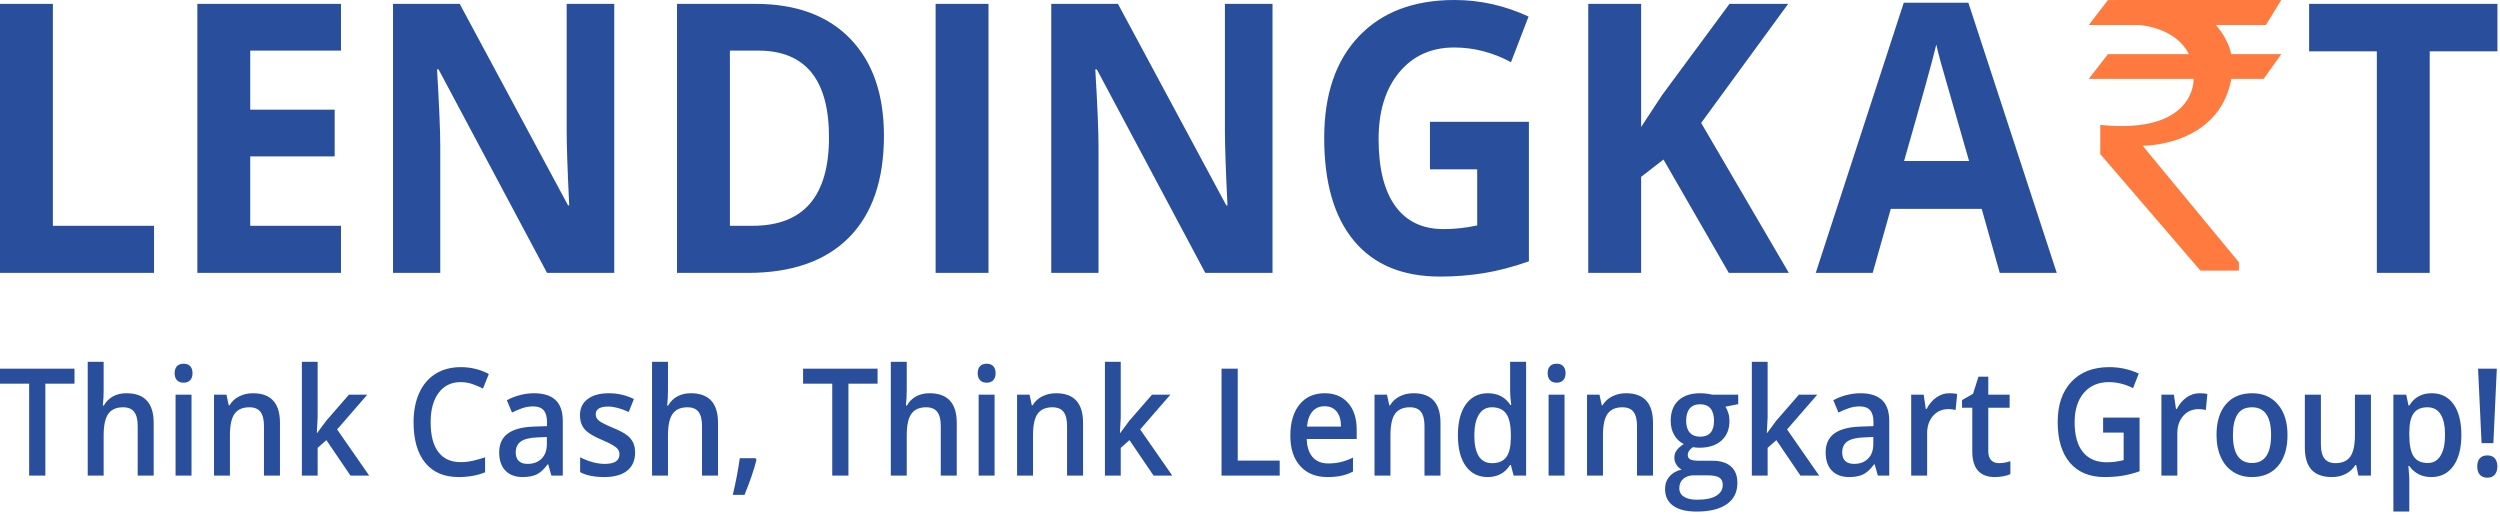<?xml version="1.0" encoding="UTF-8"?>
<svg width="150px" height="31px" viewBox="0 0 150 31" version="1.1" xmlns="http://www.w3.org/2000/svg" xmlns:xlink="http://www.w3.org/1999/xlink">
    <!-- Generator: Sketch 48.2 (47327) - http://www.bohemiancoding.com/sketch -->
    <title>Brand logo</title>
    <desc>Created with Sketch.</desc>
    <defs></defs>
    <g id="Artboard" stroke="none" stroke-width="1" fill="none" fill-rule="evenodd" transform="translate(-8, -8)">
        <g id="Brand-logo" transform="translate(8, 8)">
            <path d="M138.547,0.232 L138.547,3.081 L142.61,3.081 L142.61,16.374 L145.783,16.374 L145.783,3.081 L149.846,3.081 L149.846,0.232 L138.547,0.232 Z M114.245,9.661 C115.309,5.944 115.954,3.614 116.179,2.672 C116.234,2.937 116.324,3.298 116.45,3.754 C116.577,4.211 117.141,6.18 118.144,9.661 L114.245,9.661 Z M114.225,0.166 L108.944,16.374 L112.362,16.374 L113.447,12.532 L118.902,12.532 L119.986,16.374 L123.405,16.374 L118.103,0.166 L114.225,0.166 Z M107.29,0.232 L103.769,0.232 L99.716,5.719 L98.468,7.619 L98.468,0.232 L95.295,0.232 L95.295,16.374 L98.468,16.374 L98.468,10.611 L99.809,9.573 L103.728,16.374 L107.331,16.374 L102.07,7.376 L107.29,0.232 Z M85.797,10.158 L88.632,10.158 L88.632,13.525 C87.95,13.673 87.278,13.746 86.616,13.746 C85.347,13.746 84.38,13.285 83.715,12.361 C83.05,11.437 82.716,10.099 82.716,8.347 C82.716,6.669 83.129,5.333 83.955,4.339 C84.781,3.346 85.879,2.849 87.251,2.849 C88.431,2.849 89.567,3.143 90.659,3.732 L91.713,0.994 C90.287,0.331 88.807,0 87.271,0 C84.821,0 82.906,0.729 81.524,2.187 C80.142,3.644 79.452,5.675 79.452,8.281 C79.452,10.96 80.047,13.016 81.238,14.447 C82.428,15.88 84.153,16.595 86.411,16.595 C87.298,16.595 88.167,16.526 89.016,16.39 C89.865,16.254 90.771,16.017 91.734,15.679 L91.734,7.309 L85.797,7.309 L85.797,10.158 Z M73.495,7.873 C73.495,8.741 73.546,10.225 73.649,12.322 L73.577,12.322 L67.078,0.232 L63.076,0.232 L63.076,16.374 L65.911,16.374 L65.911,8.777 C65.911,7.858 65.846,6.319 65.717,4.162 L65.809,4.162 L72.318,16.374 L76.351,16.374 L76.351,0.232 L73.495,0.232 L73.495,7.873 Z M56.137,16.374 L59.31,16.374 L59.31,0.232 L56.137,0.232 L56.137,16.374 Z M45.156,13.547 L43.794,13.547 L43.794,3.036 L45.483,3.036 C48.321,3.036 49.74,4.77 49.74,8.237 C49.74,11.777 48.212,13.547 45.156,13.547 L45.156,13.547 Z M45.319,0.232 L40.621,0.232 L40.621,16.374 L44.859,16.374 C47.506,16.374 49.531,15.667 50.933,14.254 C52.335,12.841 53.036,10.806 53.036,8.148 C53.036,5.653 52.361,3.71 51.009,2.319 C49.659,0.927 47.762,0.232 45.319,0.232 L45.319,0.232 Z M34,7.873 C34,8.741 34.051,10.225 34.153,12.322 L34.082,12.322 L27.583,0.232 L23.581,0.232 L23.581,16.374 L26.416,16.374 L26.416,8.777 C26.416,7.858 26.351,6.319 26.222,4.162 L26.313,4.162 L32.822,16.374 L36.855,16.374 L36.855,0.232 L34,0.232 L34,7.873 Z M11.841,16.374 L20.459,16.374 L20.459,13.547 L15.014,13.547 L15.014,9.385 L20.08,9.385 L20.08,6.581 L15.014,6.581 L15.014,3.036 L20.459,3.036 L20.459,0.232 L11.841,0.232 L11.841,16.374 Z M3.173,0.232 L0,0.232 L0,16.374 L9.242,16.374 L9.242,13.547 L3.173,13.547 L3.173,0.232 Z" id="Fill-1" fill="#294E9B"></path>
            <path d="M126.478,0.002 L125.323,1.501 L128.327,1.501 C128.627,1.514 130.587,1.731 131.331,3.249 L126.478,3.249 L125.324,4.731 L131.618,4.731 C131.616,4.76 131.614,4.785 131.611,4.814 C131.611,4.814 131.691,8.074 126.016,7.495 L126.016,9.243 L132.025,16.236 L134.336,16.236 L134.336,15.737 L128.558,8.744 C128.558,8.744 133.113,8.797 133.878,4.756 C133.878,4.756 133.878,4.748 133.881,4.731 L135.821,4.731 L136.878,3.249 L133.874,3.249 C133.758,2.689 133.411,2.001 132.949,1.501 L135.953,1.501 L136.875,0 L126.478,0.002 Z" id="Fill-1" fill="#FE7A3F"></path>
            <path d="M149.687,27.5 C149.584,27.383 149.436,27.324 149.244,27.324 C149.049,27.324 148.898,27.38 148.792,27.493 C148.687,27.606 148.634,27.77 148.634,27.987 C148.634,28.203 148.687,28.37 148.794,28.487 C148.902,28.604 149.051,28.662 149.244,28.662 C149.434,28.662 149.581,28.602 149.685,28.481 C149.789,28.359 149.842,28.194 149.842,27.987 C149.842,27.779 149.79,27.617 149.687,27.5 L149.687,27.5 Z M149.602,26.587 L149.809,22.12 L148.683,22.12 L148.894,26.587 L149.602,26.587 Z M146.433,27.342 C146.255,27.634 146,27.78 145.668,27.78 C145.276,27.78 144.992,27.648 144.818,27.383 C144.645,27.119 144.558,26.691 144.558,26.1 L144.558,25.946 C144.558,25.42 144.646,25.036 144.821,24.797 C144.996,24.556 145.273,24.437 145.652,24.437 C145.997,24.437 146.258,24.576 146.436,24.856 C146.613,25.135 146.702,25.547 146.702,26.091 C146.702,26.633 146.612,27.049 146.433,27.342 L146.433,27.342 Z M145.901,23.594 C145.304,23.594 144.857,23.84 144.558,24.331 L144.51,24.331 C144.442,23.989 144.397,23.772 144.375,23.682 L143.603,23.682 L143.603,30.694 L144.558,30.694 L144.558,28.706 C144.558,28.619 144.539,28.37 144.501,27.96 L144.558,27.96 C144.873,28.402 145.315,28.623 145.884,28.623 C146.445,28.623 146.886,28.401 147.204,27.956 C147.523,27.511 147.682,26.892 147.682,26.1 C147.682,25.307 147.526,24.691 147.213,24.253 C146.899,23.813 146.462,23.594 145.901,23.594 L145.901,23.594 Z M141.296,26.1 C141.296,26.708 141.202,27.142 141.014,27.401 C140.825,27.66 140.531,27.789 140.129,27.789 C139.828,27.789 139.607,27.696 139.466,27.51 C139.325,27.325 139.254,27.046 139.254,26.675 L139.254,23.682 L138.291,23.682 L138.291,26.855 C138.291,27.449 138.424,27.892 138.693,28.184 C138.962,28.477 139.368,28.623 139.914,28.623 C140.228,28.623 140.508,28.559 140.753,28.43 C140.999,28.301 141.188,28.124 141.321,27.899 L141.37,27.899 L141.504,28.535 L142.256,28.535 L142.256,23.682 L141.296,23.682 L141.296,26.1 Z M135.127,27.78 C134.359,27.78 133.975,27.22 133.975,26.1 C133.975,25.564 134.065,25.153 134.246,24.867 C134.426,24.58 134.717,24.437 135.118,24.437 C135.883,24.437 136.265,24.991 136.265,26.1 C136.265,27.22 135.885,27.78 135.127,27.78 L135.127,27.78 Z M135.134,23.594 C134.454,23.594 133.926,23.815 133.552,24.257 C133.178,24.698 132.991,25.313 132.991,26.1 C132.991,26.606 133.078,27.05 133.251,27.434 C133.424,27.817 133.673,28.111 133.995,28.316 C134.318,28.521 134.689,28.623 135.11,28.623 C135.783,28.623 136.307,28.401 136.684,27.956 C137.061,27.511 137.25,26.892 137.25,26.1 C137.25,25.333 137.06,24.724 136.68,24.272 C136.3,23.82 135.785,23.594 135.134,23.594 L135.134,23.594 Z M131.191,23.848 C130.951,24.018 130.757,24.248 130.608,24.538 L130.559,24.538 L130.433,23.682 L129.684,23.682 L129.684,28.535 L130.64,28.535 L130.64,25.999 C130.64,25.569 130.759,25.219 130.996,24.95 C131.233,24.681 131.543,24.547 131.925,24.547 C132.072,24.547 132.213,24.564 132.349,24.599 L132.442,23.638 C132.317,23.609 132.159,23.594 131.966,23.594 C131.689,23.594 131.431,23.679 131.191,23.848 L131.191,23.848 Z M126.187,25.955 L127.419,25.955 L127.419,27.609 C127.061,27.694 126.725,27.737 126.41,27.737 C125.786,27.737 125.308,27.532 124.977,27.124 C124.644,26.716 124.478,26.12 124.478,25.336 C124.478,24.59 124.662,24.002 125.031,23.572 C125.4,23.142 125.902,22.927 126.536,22.927 C127.019,22.927 127.502,23.047 127.984,23.287 L128.326,22.414 C127.77,22.156 127.182,22.028 126.561,22.028 C125.595,22.028 124.837,22.319 124.287,22.903 C123.736,23.486 123.461,24.295 123.461,25.328 C123.461,26.375 123.705,27.186 124.193,27.761 C124.681,28.335 125.376,28.623 126.276,28.623 C126.658,28.623 127.014,28.597 127.344,28.544 C127.673,28.491 128.017,28.402 128.375,28.276 L128.375,25.056 L126.187,25.056 L126.187,25.955 Z M119.469,27.611 C119.355,27.493 119.297,27.309 119.297,27.061 L119.297,24.463 L120.578,24.463 L120.578,23.682 L119.297,23.682 L119.297,22.602 L118.707,22.602 L118.381,23.629 L117.722,24.006 L117.722,24.463 L118.337,24.463 L118.337,27.078 C118.337,28.108 118.789,28.623 119.695,28.623 C119.874,28.623 120.047,28.606 120.214,28.573 C120.381,28.539 120.517,28.497 120.623,28.447 L120.623,27.671 C120.389,27.75 120.156,27.789 119.923,27.789 C119.736,27.789 119.585,27.73 119.469,27.611 L119.469,27.611 Z M116.179,23.848 C115.939,24.018 115.745,24.248 115.596,24.538 L115.547,24.538 L115.421,23.682 L114.672,23.682 L114.672,28.535 L115.628,28.535 L115.628,25.999 C115.628,25.569 115.747,25.219 115.984,24.95 C116.221,24.681 116.531,24.547 116.914,24.547 C117.06,24.547 117.201,24.564 117.336,24.599 L117.43,23.638 C117.305,23.609 117.146,23.594 116.954,23.594 C116.678,23.594 116.419,23.679 116.179,23.848 L116.179,23.848 Z M112.399,26.64 C112.399,27.017 112.294,27.31 112.084,27.519 C111.873,27.729 111.594,27.833 111.248,27.833 C111.009,27.833 110.83,27.774 110.711,27.655 C110.591,27.537 110.532,27.37 110.532,27.153 C110.532,26.855 110.634,26.633 110.839,26.488 C111.044,26.343 111.371,26.262 111.821,26.245 L112.399,26.218 L112.399,26.64 Z M111.622,23.594 C111.364,23.594 111.09,23.63 110.8,23.701 C110.51,23.773 110.243,23.878 109.999,24.016 L110.308,24.753 C110.503,24.653 110.706,24.567 110.918,24.494 C111.13,24.421 111.351,24.384 111.581,24.384 C111.863,24.384 112.071,24.461 112.205,24.614 C112.34,24.768 112.407,24.999 112.407,25.31 L112.407,25.569 L111.63,25.595 C110.925,25.619 110.4,25.757 110.055,26.012 C109.711,26.267 109.539,26.644 109.539,27.144 C109.539,27.615 109.663,27.979 109.911,28.237 C110.16,28.494 110.505,28.623 110.947,28.623 C111.291,28.623 111.573,28.569 111.793,28.463 C112.012,28.356 112.231,28.155 112.447,27.859 L112.48,27.859 L112.671,28.535 L113.355,28.535 L113.355,25.266 C113.355,24.69 113.209,24.267 112.918,23.998 C112.626,23.729 112.194,23.594 111.622,23.594 L111.622,23.594 Z M109.035,23.682 L107.933,23.682 L106.574,25.244 L106.033,25.973 L106.009,25.973 L106.058,25.038 L106.058,21.707 L105.11,21.707 L105.11,28.535 L106.058,28.535 L106.058,26.872 L106.582,26.407 L108.026,28.535 L109.149,28.535 L107.225,25.766 L109.035,23.682 Z M102.011,26.201 C101.74,26.201 101.531,26.119 101.387,25.955 C101.241,25.791 101.169,25.557 101.169,25.253 C101.169,24.928 101.24,24.681 101.382,24.511 C101.525,24.341 101.734,24.257 102.011,24.257 C102.29,24.257 102.498,24.342 102.635,24.513 C102.772,24.685 102.841,24.928 102.841,25.244 C102.841,25.882 102.564,26.201 102.011,26.201 L102.011,26.201 Z M101.653,28.518 L102.377,28.518 C102.756,28.518 103.016,28.562 103.156,28.652 C103.296,28.74 103.366,28.891 103.366,29.101 C103.366,29.367 103.238,29.581 102.983,29.742 C102.728,29.903 102.34,29.983 101.82,29.983 C101.483,29.983 101.222,29.923 101.037,29.803 C100.851,29.683 100.758,29.512 100.758,29.29 C100.758,29.053 100.839,28.865 101,28.726 C101.161,28.587 101.379,28.518 101.653,28.518 L101.653,28.518 Z M102.419,23.622 C102.28,23.604 102.146,23.594 102.019,23.594 C101.449,23.594 101.011,23.739 100.703,24.029 C100.395,24.318 100.242,24.726 100.242,25.253 C100.242,25.581 100.314,25.866 100.459,26.11 C100.604,26.355 100.793,26.532 101.026,26.64 C100.839,26.762 100.698,26.886 100.604,27.013 C100.508,27.139 100.461,27.292 100.461,27.473 C100.461,27.617 100.502,27.753 100.585,27.883 C100.668,28.014 100.773,28.108 100.9,28.167 C100.586,28.246 100.341,28.387 100.166,28.59 C99.991,28.793 99.904,29.044 99.904,29.343 C99.904,29.775 100.065,30.109 100.387,30.343 C100.71,30.577 101.178,30.694 101.791,30.694 C102.586,30.694 103.193,30.545 103.613,30.246 C104.034,29.948 104.244,29.524 104.244,28.974 C104.244,28.544 104.115,28.215 103.857,27.987 C103.6,27.758 103.223,27.644 102.727,27.644 L101.942,27.644 C101.684,27.644 101.507,27.617 101.411,27.561 C101.315,27.506 101.266,27.422 101.266,27.311 C101.266,27.127 101.369,26.966 101.576,26.828 C101.692,26.852 101.822,26.863 101.966,26.863 C102.527,26.863 102.968,26.72 103.288,26.433 C103.608,26.146 103.768,25.753 103.768,25.253 C103.768,25.086 103.745,24.928 103.699,24.779 C103.653,24.63 103.595,24.504 103.524,24.402 L104.293,24.248 L104.293,23.682 L102.735,23.682 C102.664,23.661 102.559,23.642 102.419,23.622 L102.419,23.622 Z M97.561,23.594 C97.257,23.594 96.981,23.657 96.731,23.783 C96.482,23.909 96.289,24.087 96.154,24.318 L96.105,24.318 L95.971,23.682 L95.222,23.682 L95.222,28.535 L96.178,28.535 L96.178,26.117 C96.178,25.512 96.272,25.08 96.459,24.823 C96.646,24.566 96.941,24.437 97.346,24.437 C97.649,24.437 97.871,24.529 98.011,24.713 C98.15,24.898 98.22,25.177 98.22,25.551 L98.22,28.535 L99.18,28.535 L99.18,25.371 C99.18,24.187 98.64,23.594 97.561,23.594 L97.561,23.594 Z M92.916,28.535 L93.872,28.535 L93.872,23.682 L92.916,23.682 L92.916,28.535 Z M93.4,21.822 C93.227,21.822 93.093,21.871 92.999,21.971 C92.907,22.07 92.859,22.212 92.859,22.396 C92.859,22.572 92.907,22.71 92.999,22.811 C93.093,22.912 93.227,22.962 93.4,22.962 C93.568,22.962 93.699,22.912 93.793,22.811 C93.886,22.71 93.934,22.572 93.934,22.396 C93.934,22.212 93.886,22.07 93.793,21.971 C93.699,21.871 93.568,21.822 93.4,21.822 L93.4,21.822 Z M90.651,26.271 C90.646,26.806 90.554,27.193 90.375,27.431 C90.196,27.67 89.909,27.789 89.516,27.789 C89.164,27.789 88.899,27.648 88.723,27.366 C88.547,27.083 88.459,26.673 88.459,26.135 C88.459,25.591 88.55,25.172 88.732,24.878 C88.913,24.584 89.172,24.437 89.508,24.437 C89.902,24.437 90.19,24.566 90.375,24.823 C90.558,25.08 90.651,25.514 90.651,26.126 L90.651,26.271 Z M90.607,23.476 C90.607,23.677 90.63,23.952 90.676,24.301 L90.627,24.301 C90.318,23.83 89.868,23.594 89.276,23.594 C88.712,23.594 88.271,23.815 87.952,24.259 C87.634,24.702 87.474,25.321 87.474,26.117 C87.474,26.91 87.631,27.526 87.946,27.965 C88.261,28.404 88.699,28.623 89.26,28.623 C89.851,28.623 90.3,28.382 90.607,27.899 L90.651,27.899 L90.818,28.535 L91.566,28.535 L91.566,21.707 L90.607,21.707 L90.607,23.476 Z M84.811,23.594 C84.507,23.594 84.23,23.657 83.981,23.783 C83.731,23.909 83.539,24.087 83.403,24.318 L83.354,24.318 L83.22,23.682 L82.471,23.682 L82.471,28.535 L83.427,28.535 L83.427,26.117 C83.427,25.512 83.521,25.08 83.708,24.823 C83.895,24.566 84.191,24.437 84.595,24.437 C84.899,24.437 85.12,24.529 85.26,24.713 C85.399,24.898 85.469,25.177 85.469,25.551 L85.469,28.535 L86.429,28.535 L86.429,25.371 C86.429,24.187 85.89,23.594 84.811,23.594 L84.811,23.594 Z M78.42,25.595 C78.456,25.197 78.565,24.895 78.748,24.687 C78.931,24.479 79.174,24.375 79.478,24.375 C79.782,24.375 80.021,24.478 80.194,24.685 C80.368,24.891 80.457,25.194 80.462,25.595 L78.42,25.595 Z M79.478,23.594 C78.838,23.594 78.335,23.821 77.969,24.274 C77.603,24.727 77.42,25.351 77.42,26.144 C77.42,26.916 77.617,27.522 78.012,27.962 C78.407,28.403 78.953,28.623 79.653,28.623 C79.959,28.623 80.232,28.598 80.471,28.548 C80.71,28.499 80.945,28.414 81.179,28.294 L81.179,27.456 C80.915,27.582 80.669,27.672 80.44,27.725 C80.211,27.78 79.964,27.807 79.698,27.807 C79.294,27.807 78.98,27.68 78.758,27.427 C78.536,27.174 78.418,26.812 78.404,26.341 L81.402,26.341 L81.402,25.784 C81.402,25.102 81.23,24.567 80.886,24.178 C80.541,23.789 80.072,23.594 79.478,23.594 L79.478,23.594 Z M74.264,22.12 L73.292,22.12 L73.292,28.535 L76.782,28.535 L76.782,27.636 L74.264,27.636 L74.264,22.12 Z M70.221,23.682 L69.119,23.682 L67.76,25.244 L67.219,25.973 L67.195,25.973 L67.244,25.038 L67.244,21.707 L66.296,21.707 L66.296,28.535 L67.244,28.535 L67.244,26.872 L67.769,26.407 L69.213,28.535 L70.336,28.535 L68.411,25.766 L70.221,23.682 Z M63.364,23.594 C63.06,23.594 62.784,23.657 62.534,23.783 C62.285,23.909 62.092,24.087 61.956,24.318 L61.908,24.318 L61.774,23.682 L61.025,23.682 L61.025,28.535 L61.981,28.535 L61.981,26.117 C61.981,25.512 62.074,25.08 62.262,24.823 C62.448,24.566 62.744,24.437 63.148,24.437 C63.452,24.437 63.673,24.529 63.814,24.713 C63.953,24.898 64.023,25.177 64.023,25.551 L64.023,28.535 L64.983,28.535 L64.983,25.371 C64.983,24.187 64.443,23.594 63.364,23.594 L63.364,23.594 Z M58.719,28.535 L59.675,28.535 L59.675,23.682 L58.719,23.682 L58.719,28.535 Z M59.203,21.822 C59.029,21.822 58.896,21.871 58.802,21.971 C58.709,22.07 58.662,22.212 58.662,22.396 C58.662,22.572 58.709,22.71 58.802,22.811 C58.896,22.912 59.029,22.962 59.203,22.962 C59.371,22.962 59.502,22.912 59.596,22.811 C59.689,22.71 59.736,22.572 59.736,22.396 C59.736,22.212 59.689,22.07 59.596,21.971 C59.502,21.871 59.371,21.822 59.203,21.822 L59.203,21.822 Z M55.77,23.594 C55.461,23.594 55.191,23.658 54.959,23.787 C54.727,23.916 54.546,24.097 54.416,24.331 L54.355,24.331 C54.387,24.016 54.404,23.718 54.404,23.44 L54.404,21.707 L53.448,21.707 L53.448,28.535 L54.404,28.535 L54.404,26.126 C54.404,25.518 54.498,25.084 54.686,24.825 C54.874,24.566 55.17,24.437 55.571,24.437 C55.875,24.437 56.096,24.529 56.236,24.713 C56.376,24.898 56.446,25.177 56.446,25.551 L56.446,28.535 L57.405,28.535 L57.405,25.371 C57.405,24.187 56.861,23.594 55.77,23.594 L55.77,23.594 Z M48.185,23.019 L49.934,23.019 L49.934,28.535 L50.906,28.535 L50.906,23.019 L52.655,23.019 L52.655,22.12 L48.185,22.12 L48.185,23.019 Z M44.386,27.491 C44.294,28.17 44.154,28.904 43.967,29.694 L44.671,29.694 C45.018,28.836 45.257,28.136 45.387,27.592 L45.326,27.491 L44.386,27.491 Z M41.446,23.594 C41.137,23.594 40.866,23.658 40.634,23.787 C40.402,23.916 40.221,24.097 40.091,24.331 L40.03,24.331 C40.063,24.016 40.079,23.718 40.079,23.44 L40.079,21.707 L39.123,21.707 L39.123,28.535 L40.079,28.535 L40.079,26.126 C40.079,25.518 40.173,25.084 40.362,24.825 C40.55,24.566 40.845,24.437 41.246,24.437 C41.55,24.437 41.772,24.529 41.912,24.713 C42.051,24.898 42.121,25.177 42.121,25.551 L42.121,28.535 L43.081,28.535 L43.081,25.371 C43.081,24.187 42.536,23.594 41.446,23.594 L41.446,23.594 Z M37.61,26.104 C37.442,25.975 37.172,25.834 36.801,25.679 C36.359,25.494 36.072,25.349 35.94,25.244 C35.809,25.139 35.743,25.01 35.743,24.858 C35.743,24.548 35.995,24.393 36.5,24.393 C36.831,24.393 37.239,24.501 37.724,24.718 L38.034,23.941 C37.562,23.71 37.061,23.594 36.533,23.594 C35.998,23.594 35.576,23.709 35.266,23.938 C34.955,24.168 34.799,24.491 34.799,24.906 C34.799,25.251 34.891,25.532 35.074,25.749 C35.257,25.966 35.608,26.182 36.125,26.398 C36.391,26.51 36.599,26.609 36.748,26.697 C36.897,26.784 37.004,26.869 37.069,26.951 C37.135,27.033 37.167,27.135 37.167,27.258 C37.167,27.642 36.873,27.833 36.284,27.833 C35.829,27.833 35.337,27.701 34.808,27.438 L34.808,28.329 C35.171,28.525 35.652,28.623 36.252,28.623 C36.848,28.623 37.307,28.497 37.627,28.244 C37.946,27.99 38.106,27.627 38.106,27.153 C38.106,26.919 38.066,26.718 37.984,26.55 C37.903,26.381 37.779,26.233 37.61,26.104 L37.61,26.104 Z M32.811,26.64 C32.811,27.017 32.706,27.31 32.495,27.519 C32.286,27.729 32.007,27.833 31.66,27.833 C31.421,27.833 31.242,27.774 31.123,27.655 C31.004,27.537 30.944,27.37 30.944,27.153 C30.944,26.855 31.046,26.633 31.251,26.488 C31.456,26.343 31.783,26.262 32.234,26.245 L32.811,26.218 L32.811,26.64 Z M32.034,23.594 C31.776,23.594 31.502,23.63 31.212,23.701 C30.922,23.773 30.655,23.878 30.411,24.016 L30.72,24.753 C30.915,24.653 31.119,24.567 31.33,24.494 C31.542,24.421 31.763,24.384 31.993,24.384 C32.275,24.384 32.483,24.461 32.618,24.614 C32.752,24.768 32.819,24.999 32.819,25.31 L32.819,25.569 L32.042,25.595 C31.337,25.619 30.812,25.757 30.468,26.012 C30.123,26.267 29.951,26.644 29.951,27.144 C29.951,27.615 30.075,27.979 30.324,28.237 C30.572,28.494 30.917,28.623 31.359,28.623 C31.703,28.623 31.985,28.569 32.205,28.463 C32.424,28.356 32.643,28.155 32.86,27.859 L32.892,27.859 L33.083,28.535 L33.767,28.535 L33.767,25.266 C33.767,24.69 33.621,24.267 33.329,23.998 C33.038,23.729 32.606,23.594 32.034,23.594 L32.034,23.594 Z M27.637,22.927 C27.884,22.927 28.119,22.966 28.343,23.043 C28.567,23.121 28.779,23.211 28.979,23.313 L29.329,22.44 C28.814,22.165 28.253,22.028 27.645,22.028 C27.068,22.028 26.565,22.16 26.136,22.427 C25.708,22.693 25.38,23.076 25.154,23.576 C24.928,24.077 24.814,24.661 24.814,25.328 C24.814,26.386 25.048,27.2 25.514,27.769 C25.98,28.339 26.649,28.623 27.519,28.623 C28.11,28.623 28.639,28.528 29.106,28.338 L29.106,27.438 C28.851,27.523 28.605,27.593 28.369,27.646 C28.133,27.701 27.889,27.728 27.637,27.728 C27.054,27.728 26.609,27.526 26.301,27.122 C25.993,26.719 25.839,26.124 25.839,25.336 C25.839,24.584 25.999,23.995 26.32,23.568 C26.64,23.141 27.079,22.927 27.637,22.927 L27.637,22.927 Z M22.037,23.682 L20.935,23.682 L19.576,25.244 L19.035,25.973 L19.01,25.973 L19.059,25.038 L19.059,21.707 L18.112,21.707 L18.112,28.535 L19.059,28.535 L19.059,26.872 L19.584,26.407 L21.028,28.535 L22.151,28.535 L20.227,25.766 L22.037,23.682 Z M15.179,23.594 C14.876,23.594 14.599,23.657 14.35,23.783 C14.1,23.909 13.907,24.087 13.772,24.318 L13.723,24.318 L13.589,23.682 L12.841,23.682 L12.841,28.535 L13.796,28.535 L13.796,26.117 C13.796,25.512 13.89,25.08 14.077,24.823 C14.264,24.566 14.56,24.437 14.964,24.437 C15.267,24.437 15.489,24.529 15.629,24.713 C15.769,24.898 15.838,25.177 15.838,25.551 L15.838,28.535 L16.798,28.535 L16.798,25.371 C16.798,24.187 16.259,23.594 15.179,23.594 L15.179,23.594 Z M11.018,21.822 C10.845,21.822 10.711,21.871 10.618,21.971 C10.524,22.07 10.478,22.212 10.478,22.396 C10.478,22.572 10.524,22.71 10.618,22.811 C10.711,22.912 10.845,22.962 11.018,22.962 C11.187,22.962 11.318,22.912 11.411,22.811 C11.505,22.71 11.551,22.572 11.551,22.396 C11.551,22.212 11.505,22.07 11.411,21.971 C11.318,21.871 11.187,21.822 11.018,21.822 L11.018,21.822 Z M10.534,28.535 L11.491,28.535 L11.491,23.682 L10.534,23.682 L10.534,28.535 Z M7.586,23.594 C7.277,23.594 7.006,23.658 6.774,23.787 C6.542,23.916 6.362,24.097 6.231,24.331 L6.17,24.331 C6.203,24.016 6.219,23.718 6.219,23.44 L6.219,21.707 L5.263,21.707 L5.263,28.535 L6.219,28.535 L6.219,26.126 C6.219,25.518 6.313,25.084 6.502,24.825 C6.69,24.566 6.985,24.437 7.387,24.437 C7.69,24.437 7.912,24.529 8.051,24.713 C8.191,24.898 8.261,25.177 8.261,25.551 L8.261,28.535 L9.221,28.535 L9.221,25.371 C9.221,24.187 8.676,23.594 7.586,23.594 L7.586,23.594 Z M-4.08562073e-14,23.019 L1.749,23.019 L1.749,28.535 L2.721,28.535 L2.721,23.019 L4.47,23.019 L4.47,22.12 L-4.08562073e-14,22.12 L-4.08562073e-14,23.019 Z" id="Fill-1" fill="#294E9B"></path>
        </g>
    </g>
</svg>